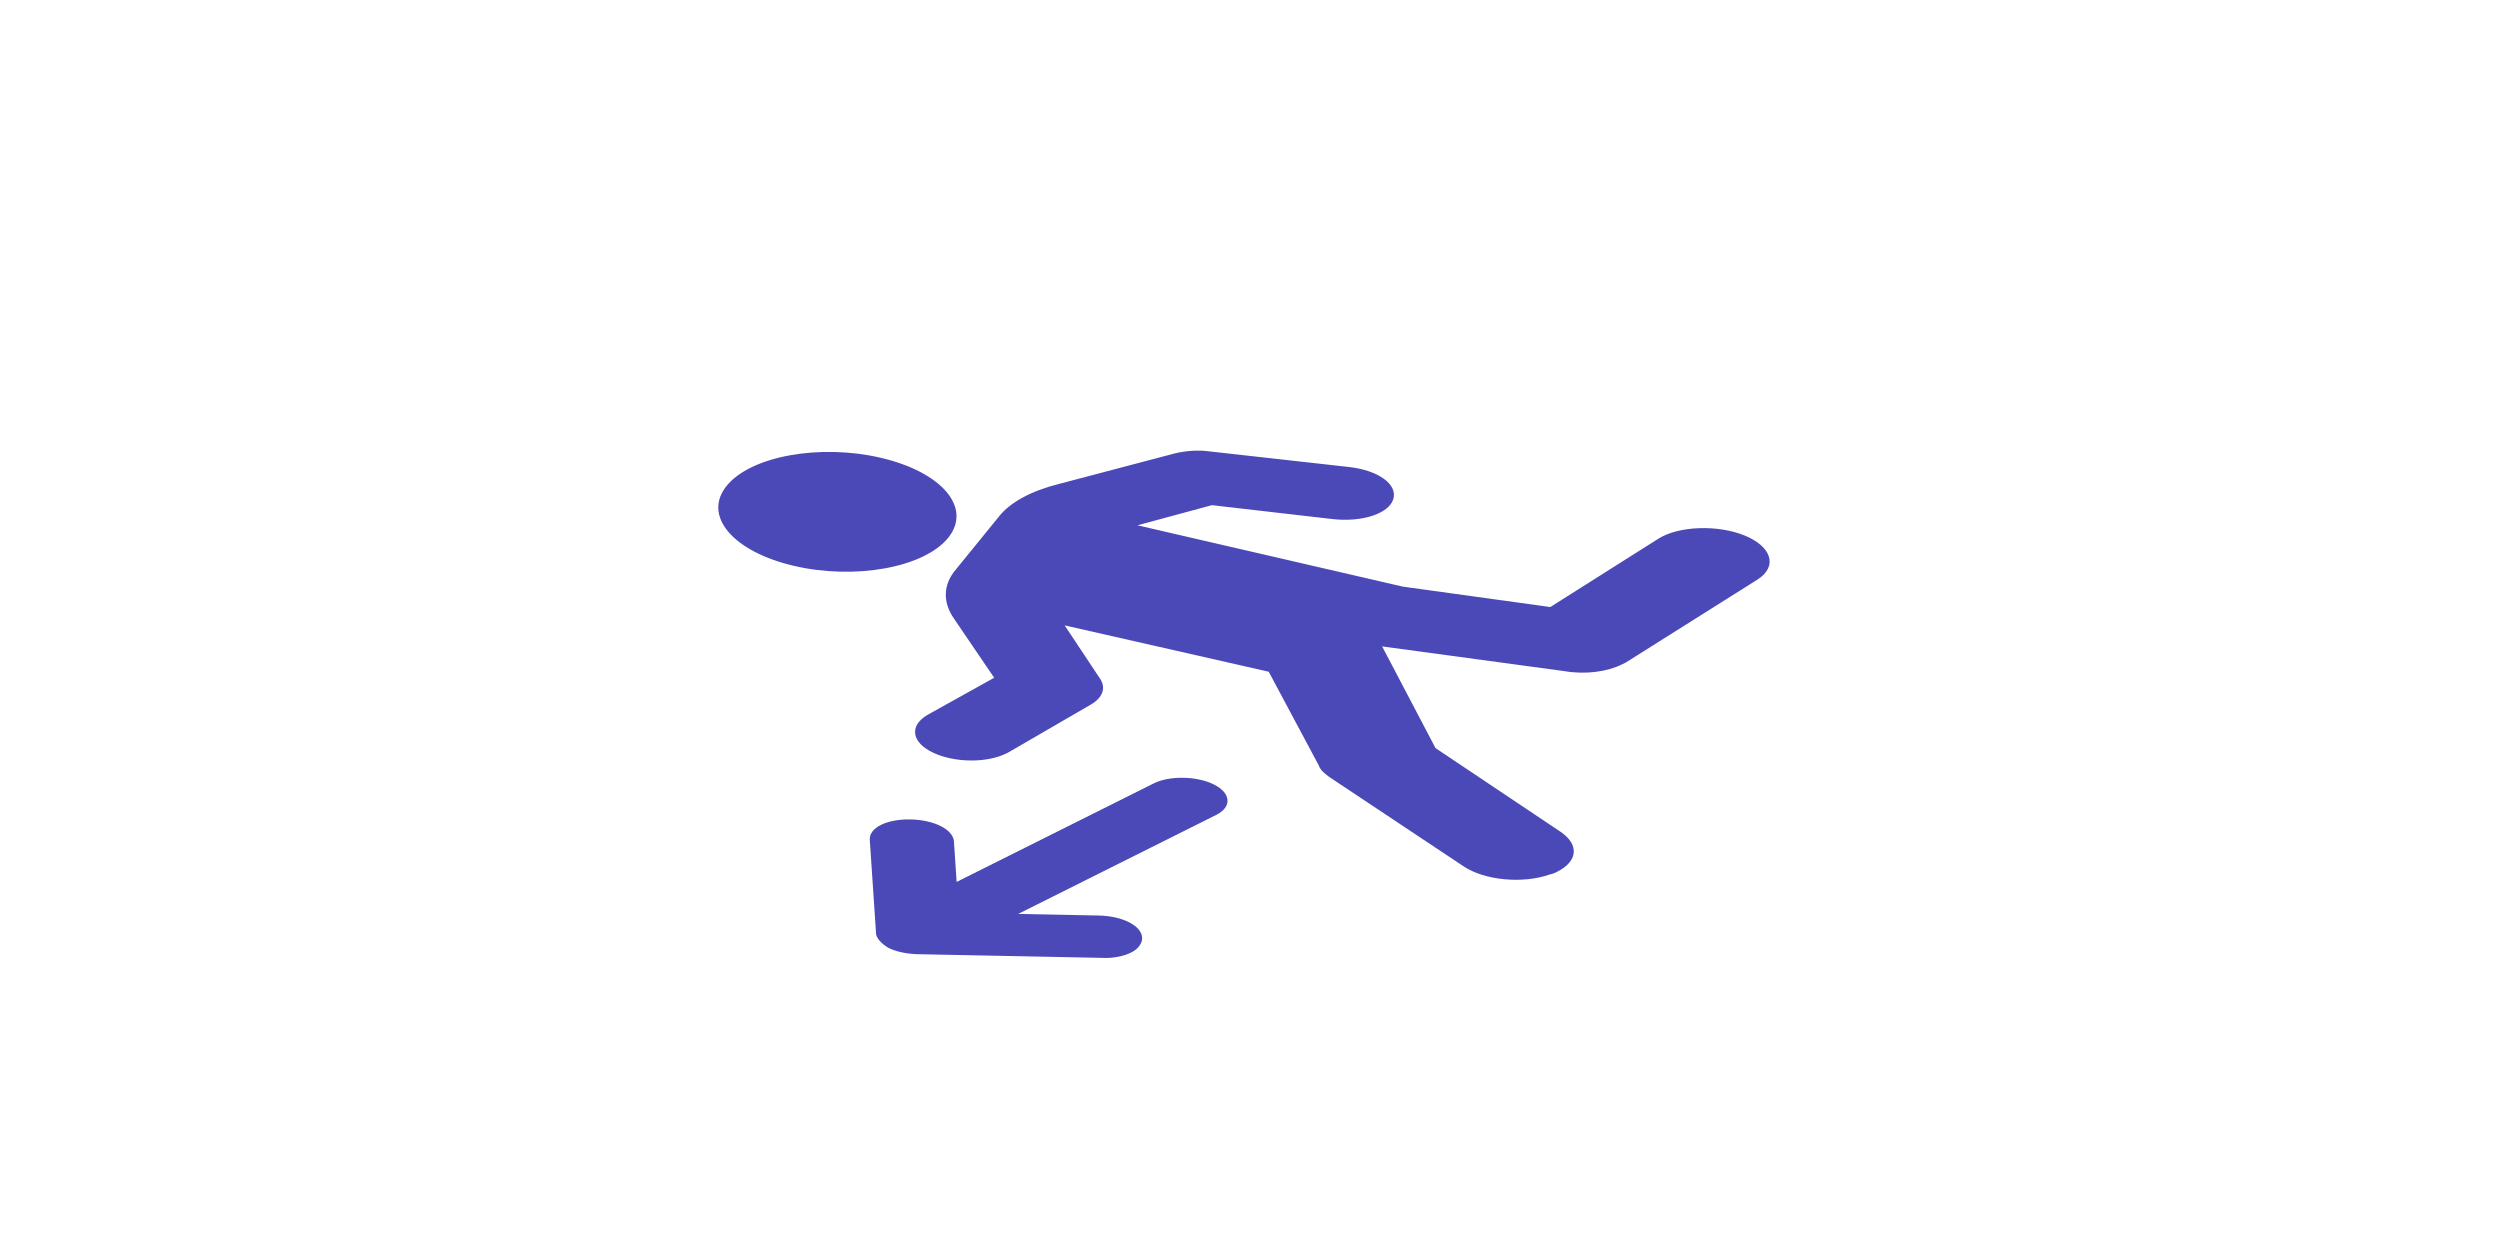 <svg width="128" height="64" viewBox="0 0 128 64" fill="none" xmlns="http://www.w3.org/2000/svg">
<path fill-rule="evenodd" clip-rule="evenodd" d="M40.645 28.971C43.779 29.704 47.318 29.06 48.549 27.533C49.781 26.006 48.238 24.174 45.105 23.441C41.971 22.708 38.432 23.352 37.201 24.879C35.969 26.406 37.512 28.238 40.645 28.971ZM51.534 38.571C51.534 38.571 51.579 38.549 51.624 38.526L55.857 36.07C56.442 35.728 56.643 35.238 56.331 34.762L54.511 32.02L64.958 34.392L67.524 39.195C67.585 39.408 67.833 39.625 68.078 39.794L74.931 44.353C76.008 45.08 77.984 45.261 79.355 44.77C79.494 44.75 79.63 44.682 79.72 44.637C80.761 44.116 80.892 43.272 79.911 42.594L73.498 38.302L70.765 33.096L80.11 34.364C81.198 34.55 82.309 34.384 83.034 34.022C83.079 34 83.169 33.954 83.26 33.909L89.992 29.668C91.024 29.006 90.722 27.988 89.328 27.419C87.933 26.851 85.927 26.928 84.896 27.59L79.376 31.08L71.823 30.035L58.237 26.895L62.05 25.865L68.225 26.576C69.733 26.747 71.106 26.304 71.337 25.556C71.568 24.808 70.584 24.082 69.076 23.911L61.913 23.11C61.3 23.027 60.696 23.086 60.143 23.216L54.168 24.791C52.788 25.14 51.705 25.73 51.145 26.448L48.941 29.157C48.29 29.92 48.256 30.814 48.827 31.648L50.901 34.701L47.474 36.609C46.53 37.178 46.68 38.028 47.79 38.544C48.901 39.06 50.538 39.069 51.534 38.571ZM44.848 47.707C44.821 48.012 45.121 48.301 45.463 48.519C45.899 48.74 46.467 48.845 47.029 48.856L56.395 49.042C57.006 49.078 57.558 48.948 57.92 48.767C58.282 48.586 58.496 48.284 58.477 48.002C58.437 47.389 57.468 46.9 56.251 46.875L52.13 46.793L62.268 41.725C63.082 41.318 63.035 40.611 62.164 40.171C61.292 39.73 59.888 39.702 59.073 40.109L48.98 45.154L48.842 43.082C48.801 42.469 47.833 41.979 46.615 41.955C45.397 41.931 44.492 42.383 44.533 42.996L44.848 47.707Z" fill="#4B49B8"/>
</svg>

